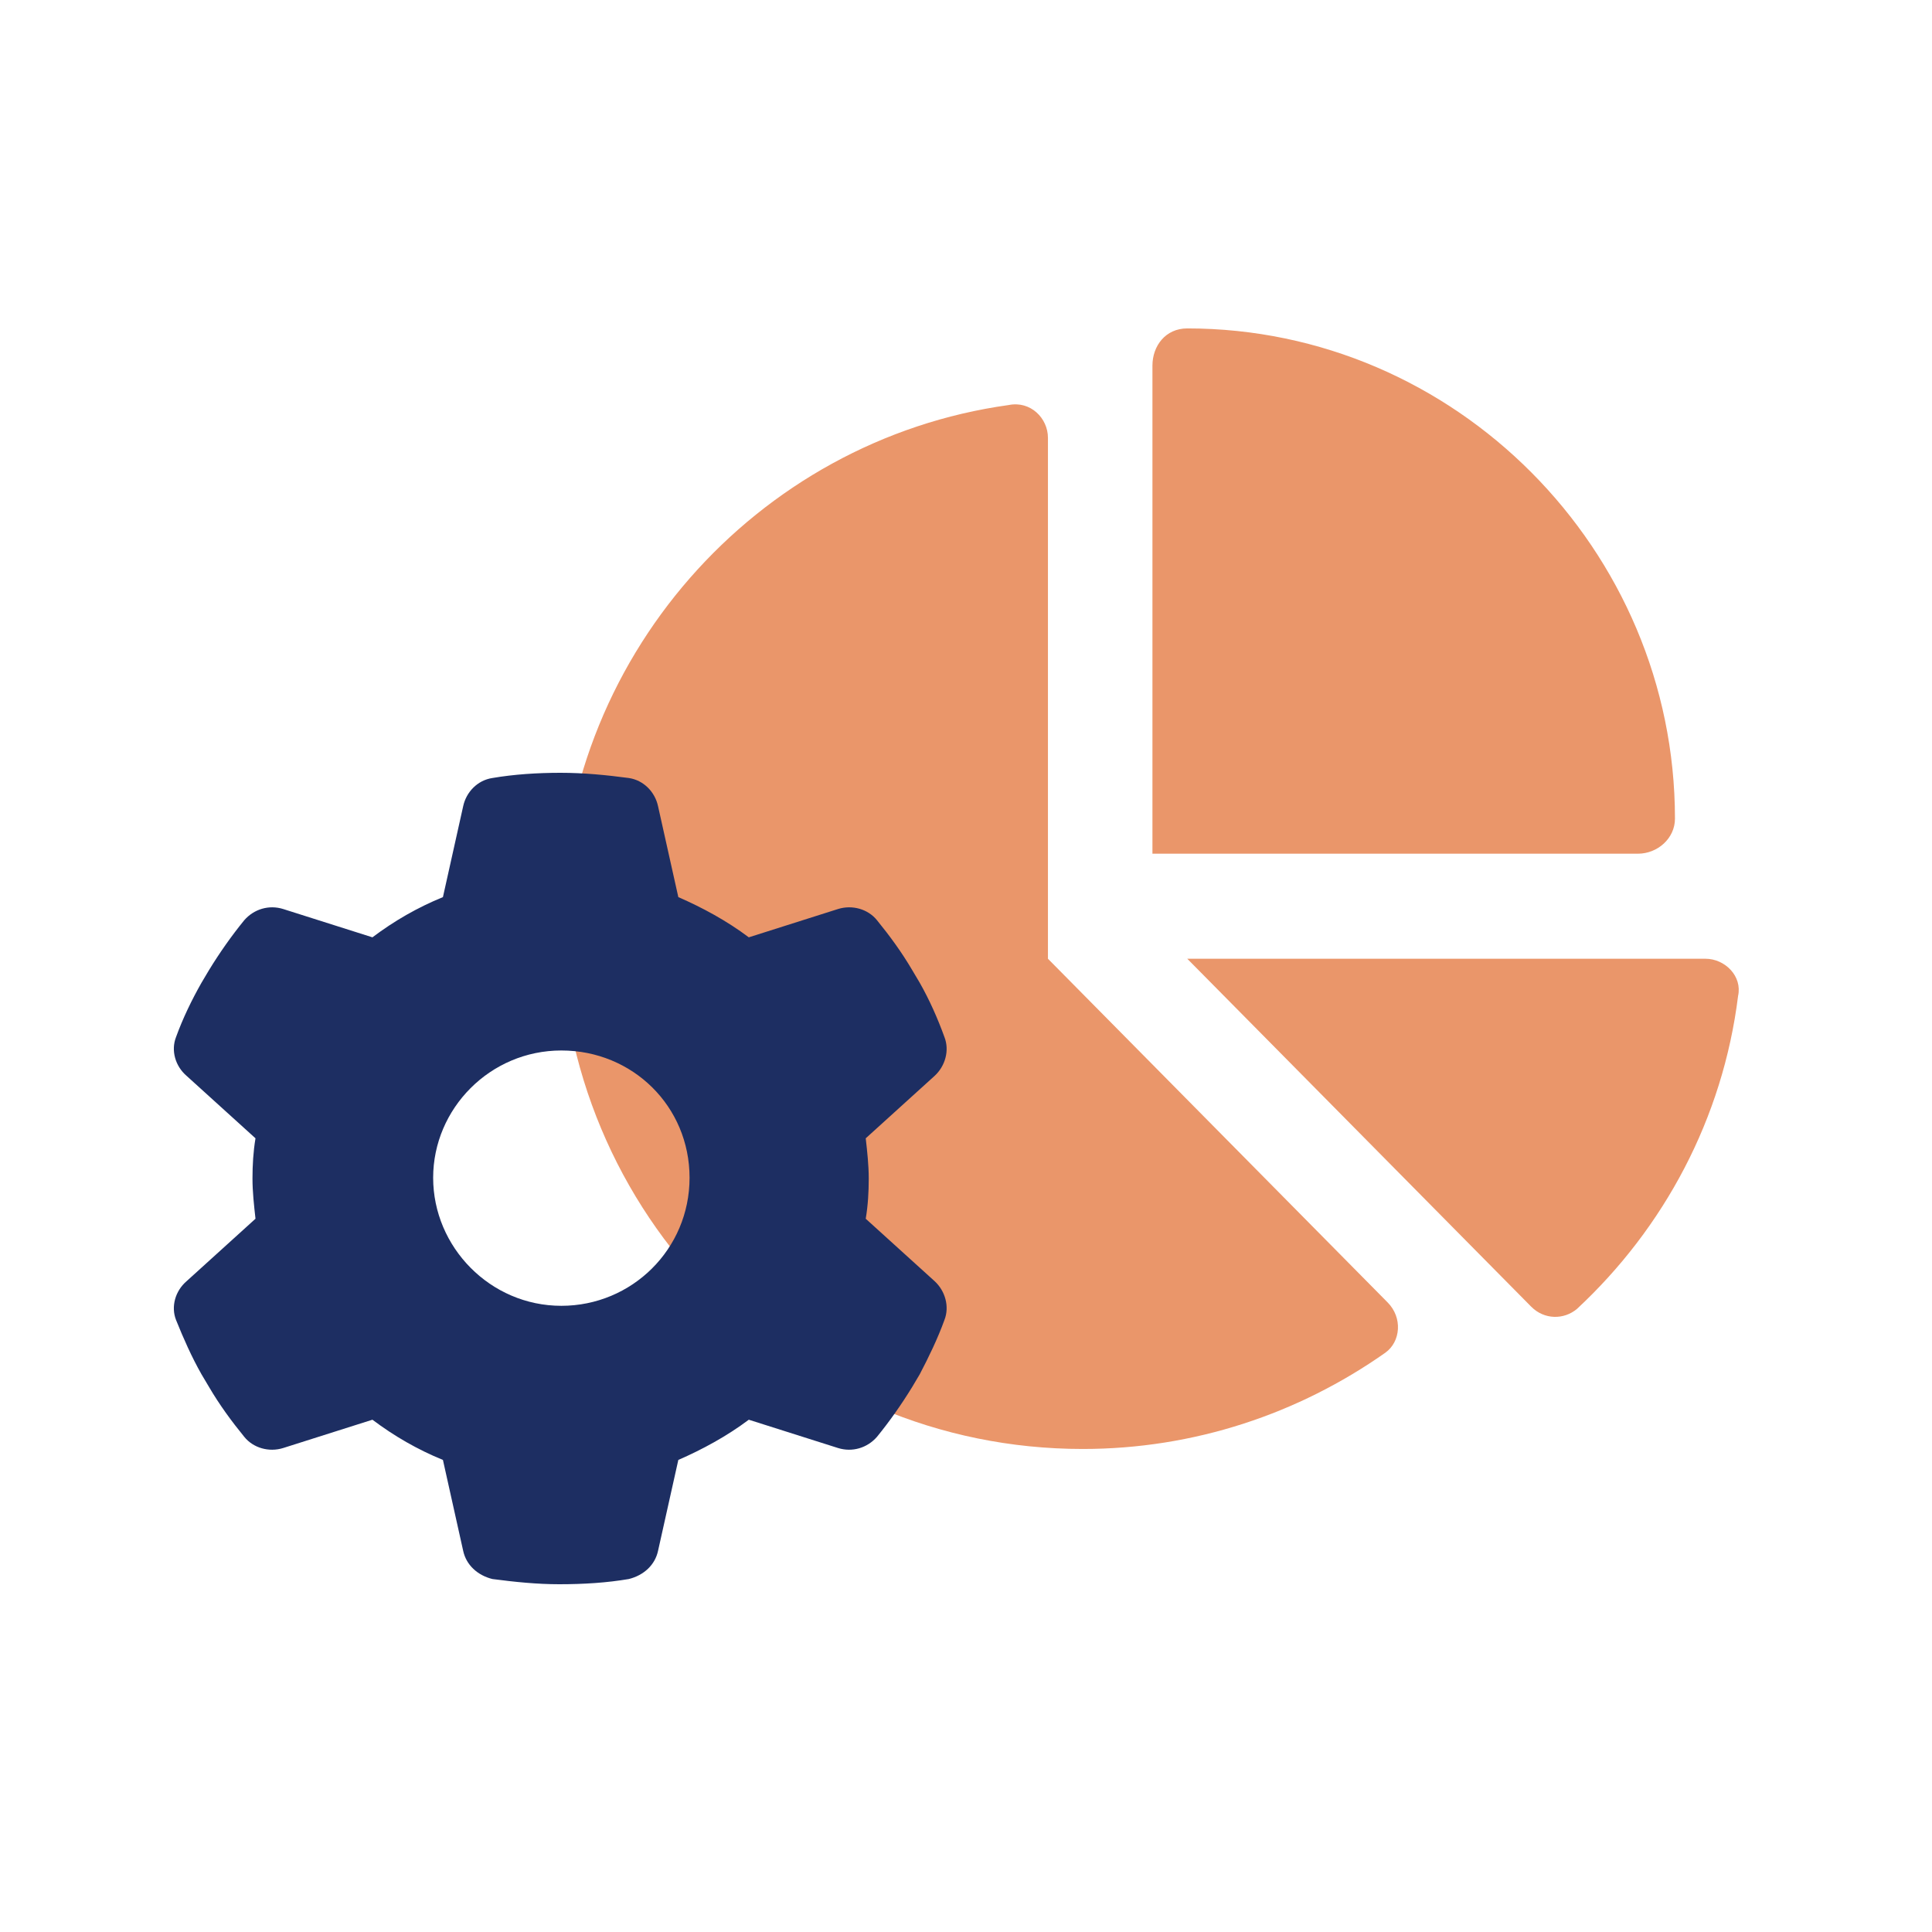 <svg width="70" height="70" viewBox="0 0 70 70" fill="none" xmlns="http://www.w3.org/2000/svg">
<rect width="70" height="70" fill="white"/>
<path d="M41.755 13.248C41.755 12.534 42.228 11.899 43.017 11.899C52.72 11.899 60.687 19.908 60.687 29.662C60.687 30.376 60.056 30.931 59.346 30.931H41.755V13.248ZM20.299 33.468C20.299 23.873 27.398 15.944 36.549 14.675C37.337 14.516 37.969 15.151 37.969 15.864V34.737L50.274 47.187C50.827 47.742 50.748 48.614 50.195 49.01C47.04 51.231 43.254 52.499 39.231 52.499C28.739 52.499 20.299 44.015 20.299 33.468ZM61.791 34.737C62.501 34.737 63.132 35.371 62.974 36.085C62.422 40.526 60.292 44.49 57.137 47.424C56.664 47.821 55.954 47.821 55.48 47.345L43.017 34.737H61.791Z" fill="#EA966A"/>
<path d="M34.219 37.575C34.409 38.061 34.246 38.627 33.866 38.978L31.367 41.243C31.422 41.729 31.476 42.215 31.476 42.7C31.476 43.185 31.449 43.671 31.367 44.157L33.866 46.422C34.246 46.773 34.409 47.339 34.219 47.825C33.975 48.499 33.649 49.173 33.323 49.794L33.051 50.252C32.671 50.873 32.236 51.493 31.775 52.059C31.422 52.464 30.878 52.626 30.362 52.464L27.13 51.439C26.342 52.032 25.446 52.518 24.577 52.896L23.843 56.186C23.735 56.699 23.327 57.076 22.784 57.211C21.996 57.346 21.154 57.4 20.258 57.4C19.47 57.4 18.655 57.319 17.84 57.211C17.297 57.076 16.89 56.699 16.781 56.186L16.048 52.896C15.124 52.518 14.282 52.032 13.494 51.439L10.262 52.464C9.746 52.626 9.176 52.464 8.85 52.059C8.388 51.493 7.953 50.9 7.573 50.252L7.301 49.794C6.948 49.173 6.649 48.499 6.378 47.825C6.188 47.339 6.351 46.773 6.758 46.422L9.257 44.157C9.203 43.671 9.148 43.185 9.148 42.7C9.148 42.215 9.176 41.729 9.257 41.243L6.758 38.978C6.351 38.627 6.188 38.061 6.378 37.575C6.622 36.901 6.948 36.227 7.301 35.606L7.573 35.148C7.953 34.527 8.388 33.907 8.85 33.341C9.203 32.936 9.746 32.774 10.262 32.936L13.494 33.961C14.282 33.367 15.124 32.882 16.048 32.504L16.781 29.214C16.89 28.701 17.297 28.27 17.84 28.189C18.628 28.054 19.47 28 20.312 28C21.154 28 21.969 28.081 22.784 28.189C23.327 28.27 23.735 28.701 23.843 29.214L24.577 32.504C25.446 32.882 26.342 33.367 27.13 33.961L30.362 32.936C30.878 32.774 31.449 32.936 31.775 33.341C32.236 33.907 32.671 34.5 33.051 35.148L33.323 35.606C33.676 36.227 33.975 36.901 34.219 37.575ZM20.339 47.312C22.892 47.312 24.984 45.262 24.984 42.673C24.984 40.084 22.92 38.061 20.339 38.061C17.759 38.061 15.694 40.165 15.694 42.673C15.694 45.181 17.759 47.312 20.339 47.312Z" fill="#1D2E62"/>
</svg>
